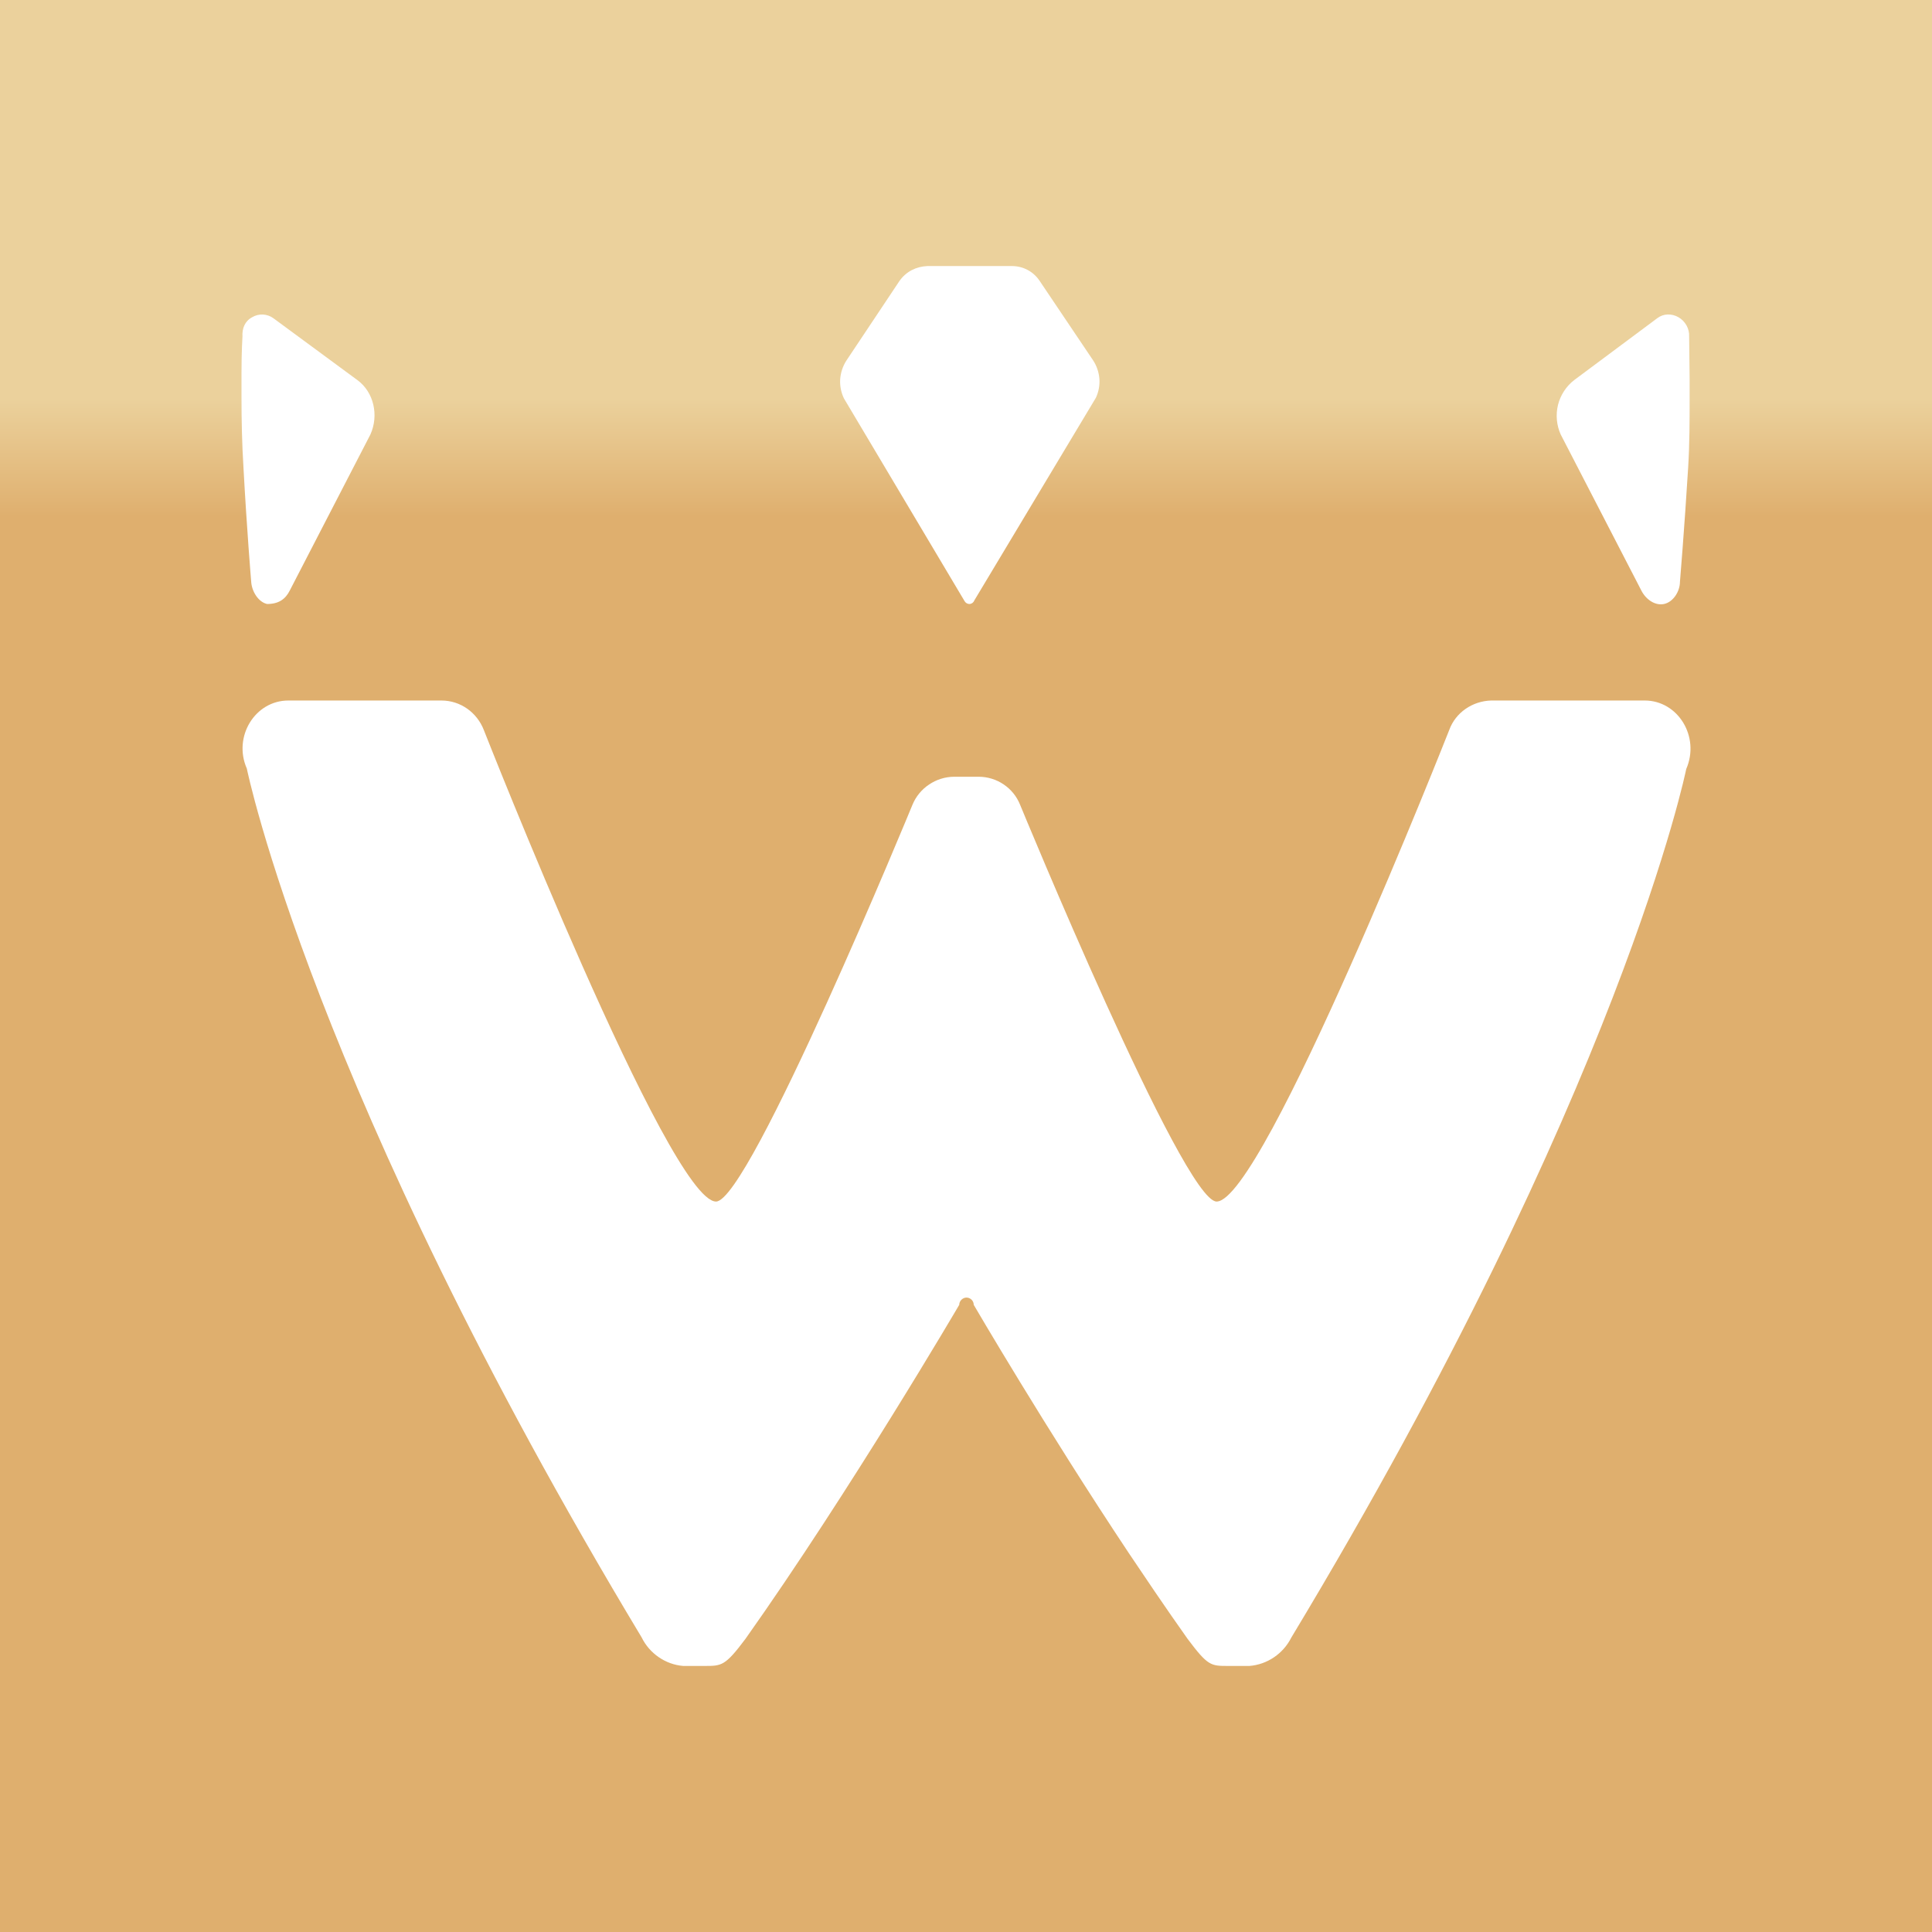<svg width="24" height="24" viewBox="0 0 24 24" fill="none" xmlns="http://www.w3.org/2000/svg">
<rect x="0" y="0" width="24" height="24" fill="#333333" stroke="none"/>
<g clip-path="url(#clip0_328_25637)">
<path d="M24 0H0V24H24V0Z" fill="url(#paint0_linear_328_25637)"/>
<path d="M5.483 8.702C5.722 8.702 5.926 8.852 6.01 9.068C6.01 9.068 8.313 14.926 8.895 14.926C9.308 14.926 11.335 9.997 11.335 9.997C11.377 9.895 11.449 9.807 11.541 9.746C11.632 9.684 11.74 9.65 11.851 9.649H12.156C12.384 9.649 12.588 9.787 12.672 9.997C12.672 9.997 14.699 14.926 15.113 14.926C15.694 14.926 18.003 9.068 18.003 9.068C18.081 8.852 18.291 8.708 18.525 8.702H20.431C20.845 8.702 21.121 9.152 20.947 9.553C20.947 9.553 20.143 13.535 16.042 20.341C15.94 20.544 15.742 20.677 15.521 20.695H15.257C15.041 20.695 15.005 20.695 14.753 20.359C14.615 20.164 14.479 19.968 14.345 19.771L14.021 19.291C12.984 17.732 12.096 16.209 12.096 16.209C12.096 16.186 12.087 16.163 12.07 16.146C12.053 16.129 12.03 16.119 12.007 16.119C11.983 16.119 11.96 16.129 11.943 16.146C11.926 16.163 11.916 16.186 11.916 16.209C11.916 16.209 10.568 18.512 9.26 20.359C9.008 20.695 8.966 20.695 8.751 20.695H8.487C8.265 20.677 8.067 20.538 7.971 20.341C3.876 13.535 3.066 9.547 3.066 9.547C2.892 9.152 3.168 8.702 3.582 8.702H5.483Z" fill="white"/>
<path d="M12.57 3.305C12.708 3.305 12.834 3.371 12.912 3.485L13.578 4.475C13.623 4.543 13.65 4.622 13.657 4.704C13.663 4.786 13.648 4.868 13.613 4.942L12.102 7.461C12.098 7.473 12.089 7.483 12.079 7.491C12.068 7.498 12.056 7.503 12.042 7.503C12.03 7.503 12.018 7.5 12.007 7.493C11.997 7.487 11.988 7.478 11.982 7.467L10.483 4.948C10.448 4.874 10.432 4.793 10.437 4.711C10.443 4.629 10.469 4.55 10.513 4.481L11.173 3.491C11.257 3.371 11.383 3.311 11.521 3.305H12.57ZM3.396 3.953L4.439 4.721C4.643 4.87 4.709 5.158 4.601 5.398L3.6 7.335C3.546 7.443 3.462 7.503 3.318 7.503C3.21 7.479 3.126 7.347 3.12 7.221C3.12 7.221 3.066 6.579 3.024 5.8C3.006 5.512 3 5.212 3 4.948V4.625C3 4.361 3.012 4.181 3.012 4.181C3.006 4.079 3.042 3.989 3.132 3.941C3.172 3.917 3.219 3.905 3.266 3.907C3.313 3.91 3.358 3.925 3.396 3.953ZM20.587 3.953C20.665 3.893 20.767 3.893 20.851 3.941C20.935 3.989 20.989 4.085 20.983 4.181L20.989 4.709V4.948C20.989 5.212 20.989 5.518 20.971 5.806C20.923 6.585 20.869 7.227 20.869 7.227C20.869 7.347 20.785 7.479 20.671 7.503C20.557 7.527 20.443 7.443 20.389 7.335L19.388 5.398C19.336 5.283 19.324 5.153 19.354 5.03C19.385 4.907 19.456 4.798 19.556 4.721L20.587 3.953Z" fill="white"/>
</g>
<defs>
<linearGradient id="paint0_linear_328_25637" x1="12.006" y1="4.959" x2="12.006" y2="6.425" gradientUnits="userSpaceOnUse">
<stop stop-color="#EBD19C"/>
<stop offset="1" stop-color="#DFAF6E"/>
</linearGradient>
<clipPath id="clip0_328_25637">
<rect width="24" height="24" fill="white"/>
</clipPath>
</defs>
</svg>
